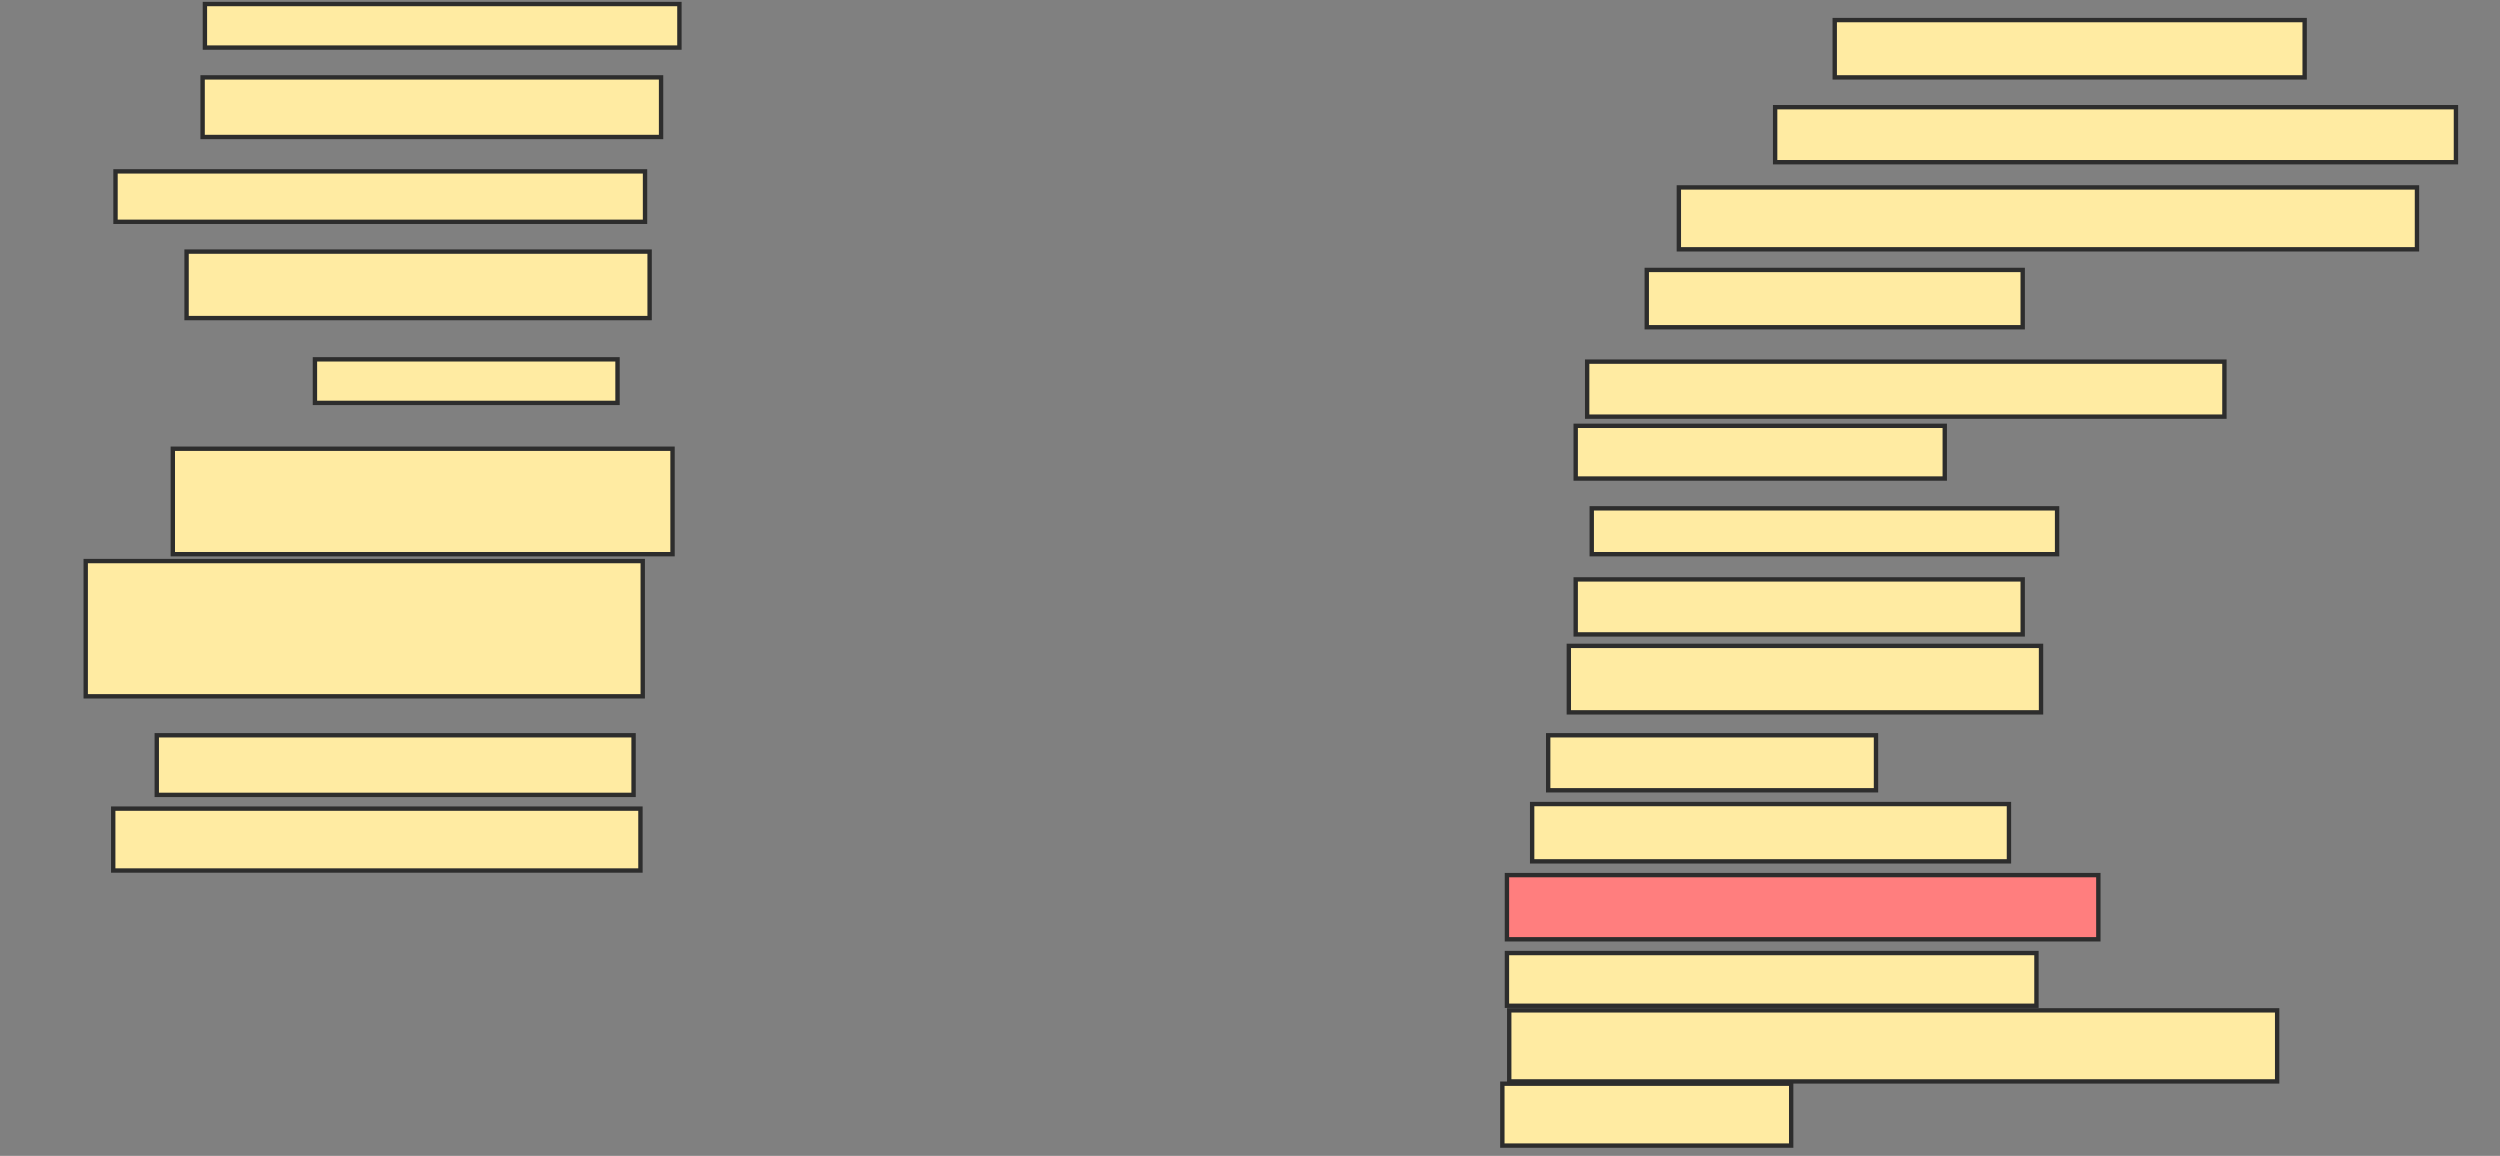 <svg xmlns="http://www.w3.org/2000/svg" width="571" height="264">
 <rect width="100%" height="100%" fill="#808080" stroke="none"/>
 <!-- Created with Image Occlusion Enhanced -->
 <g>
  <title>Labels</title>
 </g>
 <g>
  <title>Masks</title>
  <rect id="9258939ca23648bc8ba91100b9d11780-ao-1" height="9.948" width="108.377" y="0.921" x="46.801" stroke-linecap="null" stroke-linejoin="null" stroke-dasharray="null" stroke="#2D2D2D" fill="#FFEBA2"/>
  <rect id="9258939ca23648bc8ba91100b9d11780-ao-2" height="13.613" width="104.712" y="17.675" x="46.277" stroke-linecap="null" stroke-linejoin="null" stroke-dasharray="null" stroke="#2D2D2D" fill="#FFEBA2"/>
  <rect id="9258939ca23648bc8ba91100b9d11780-ao-3" height="11.518" width="120.942" y="39.141" x="26.382" stroke-linecap="null" stroke-linejoin="null" stroke-dasharray="null" stroke="#2D2D2D" fill="#FFEBA2"/>
  <rect id="9258939ca23648bc8ba91100b9d11780-ao-4" height="15.183" width="105.759" y="57.466" x="42.613" stroke-linecap="null" stroke-linejoin="null" stroke-dasharray="null" stroke="#2D2D2D" fill="#FFEBA2"/>
  <rect id="9258939ca23648bc8ba91100b9d11780-ao-5" height="9.948" width="69.11" y="82.073" x="71.932" stroke-linecap="null" stroke-linejoin="null" stroke-dasharray="null" stroke="#2D2D2D" fill="#FFEBA2"/>
  <rect id="9258939ca23648bc8ba91100b9d11780-ao-6" height="24.084" width="114.136" y="102.492" x="39.471" stroke-linecap="null" stroke-linejoin="null" stroke-dasharray="null" stroke="#2D2D2D" fill="#FFEBA2"/>
  <rect id="9258939ca23648bc8ba91100b9d11780-ao-7" height="30.89" width="127.225" y="128.147" x="19.576" stroke-linecap="null" stroke-linejoin="null" stroke-dasharray="null" stroke="#2D2D2D" fill="#FFEBA2"/>
  <rect id="9258939ca23648bc8ba91100b9d11780-ao-8" height="13.613" width="108.901" y="167.937" x="35.806" stroke-linecap="null" stroke-linejoin="null" stroke-dasharray="null" stroke="#2D2D2D" fill="#FFEBA2"/>
  <rect id="9258939ca23648bc8ba91100b9d11780-ao-9" height="14.136" width="120.419" y="184.691" x="25.859" stroke-linecap="null" stroke-linejoin="null" stroke-dasharray="null" stroke="#2D2D2D" fill="#FFEBA2"/>
  <rect id="9258939ca23648bc8ba91100b9d11780-ao-10" height="14.136" width="65.969" y="247.518" x="343.136" stroke-linecap="null" stroke-linejoin="null" stroke-dasharray="null" stroke="#2D2D2D" fill="#FFEBA2"/>
  <rect id="9258939ca23648bc8ba91100b9d11780-ao-11" height="16.23" width="175.393" y="230.764" x="344.707" stroke-linecap="null" stroke-linejoin="null" stroke-dasharray="null" stroke="#2D2D2D" fill="#FFEBA2"/>
  <rect id="9258939ca23648bc8ba91100b9d11780-ao-12" height="12.042" width="120.942" y="217.675" x="344.183" stroke-linecap="null" stroke-linejoin="null" stroke-dasharray="null" stroke="#2D2D2D" fill="#FFEBA2"/>
  <rect id="9258939ca23648bc8ba91100b9d11780-ao-13" height="14.66" width="135.079" y="199.874" x="344.183" stroke-linecap="null" stroke-linejoin="null" stroke-dasharray="null" stroke="#2D2D2D" fill="#FF7E7E" class="qshape"/>
  <rect id="9258939ca23648bc8ba91100b9d11780-ao-14" height="13.089" width="108.901" y="183.644" x="349.942" stroke-linecap="null" stroke-linejoin="null" stroke-dasharray="null" stroke="#2D2D2D" fill="#FFEBA2"/>
  <rect id="9258939ca23648bc8ba91100b9d11780-ao-15" height="12.565" width="74.869" y="167.937" x="353.607" stroke-linecap="null" stroke-linejoin="null" stroke-dasharray="null" stroke="#2D2D2D" fill="#FFEBA2"/>
  <rect id="9258939ca23648bc8ba91100b9d11780-ao-16" height="15.183" width="107.853" y="147.518" x="358.319" stroke-linecap="null" stroke-linejoin="null" stroke-dasharray="null" stroke="#2D2D2D" fill="#FFEBA2"/>
  <rect id="9258939ca23648bc8ba91100b9d11780-ao-17" height="12.565" width="102.094" y="132.335" x="359.89" stroke-linecap="null" stroke-linejoin="null" stroke-dasharray="null" stroke="#2D2D2D" fill="#FFEBA2"/>
  <rect id="9258939ca23648bc8ba91100b9d11780-ao-18" height="10.471" width="106.283" y="116.105" x="363.555" stroke-linecap="null" stroke-linejoin="null" stroke-dasharray="null" stroke="#2D2D2D" fill="#FFEBA2"/>
  <rect id="9258939ca23648bc8ba91100b9d11780-ao-19" height="12.042" width="84.293" y="97.257" x="359.89" stroke-linecap="null" stroke-linejoin="null" stroke-dasharray="null" stroke="#2D2D2D" fill="#FFEBA2"/>
  <rect id="9258939ca23648bc8ba91100b9d11780-ao-20" height="13.089" width="85.864" y="61.654" x="376.12" stroke-linecap="null" stroke-linejoin="null" stroke-dasharray="null" stroke="#2D2D2D" fill="#FFEBA2"/>
  <rect id="9258939ca23648bc8ba91100b9d11780-ao-21" height="14.136" width="168.586" y="42.806" x="383.45" stroke-linecap="null" stroke-linejoin="null" stroke-dasharray="null" stroke="#2D2D2D" fill="#FFEBA2"/>
  <rect id="9258939ca23648bc8ba91100b9d11780-ao-22" height="12.565" width="155.497" y="24.482" x="405.44" stroke-linecap="null" stroke-linejoin="null" stroke-dasharray="null" stroke="#2D2D2D" fill="#FFEBA2"/>
  <rect id="9258939ca23648bc8ba91100b9d11780-ao-23" height="13.089" width="107.33" y="4.586" x="419.052" stroke-linecap="null" stroke-linejoin="null" stroke-dasharray="null" stroke="#2D2D2D" fill="#FFEBA2"/>
  <rect id="9258939ca23648bc8ba91100b9d11780-ao-24" height="12.565" width="145.55" y="82.597" x="362.508" stroke-linecap="null" stroke-linejoin="null" stroke-dasharray="null" stroke="#2D2D2D" fill="#FFEBA2"/>
 </g>
</svg>